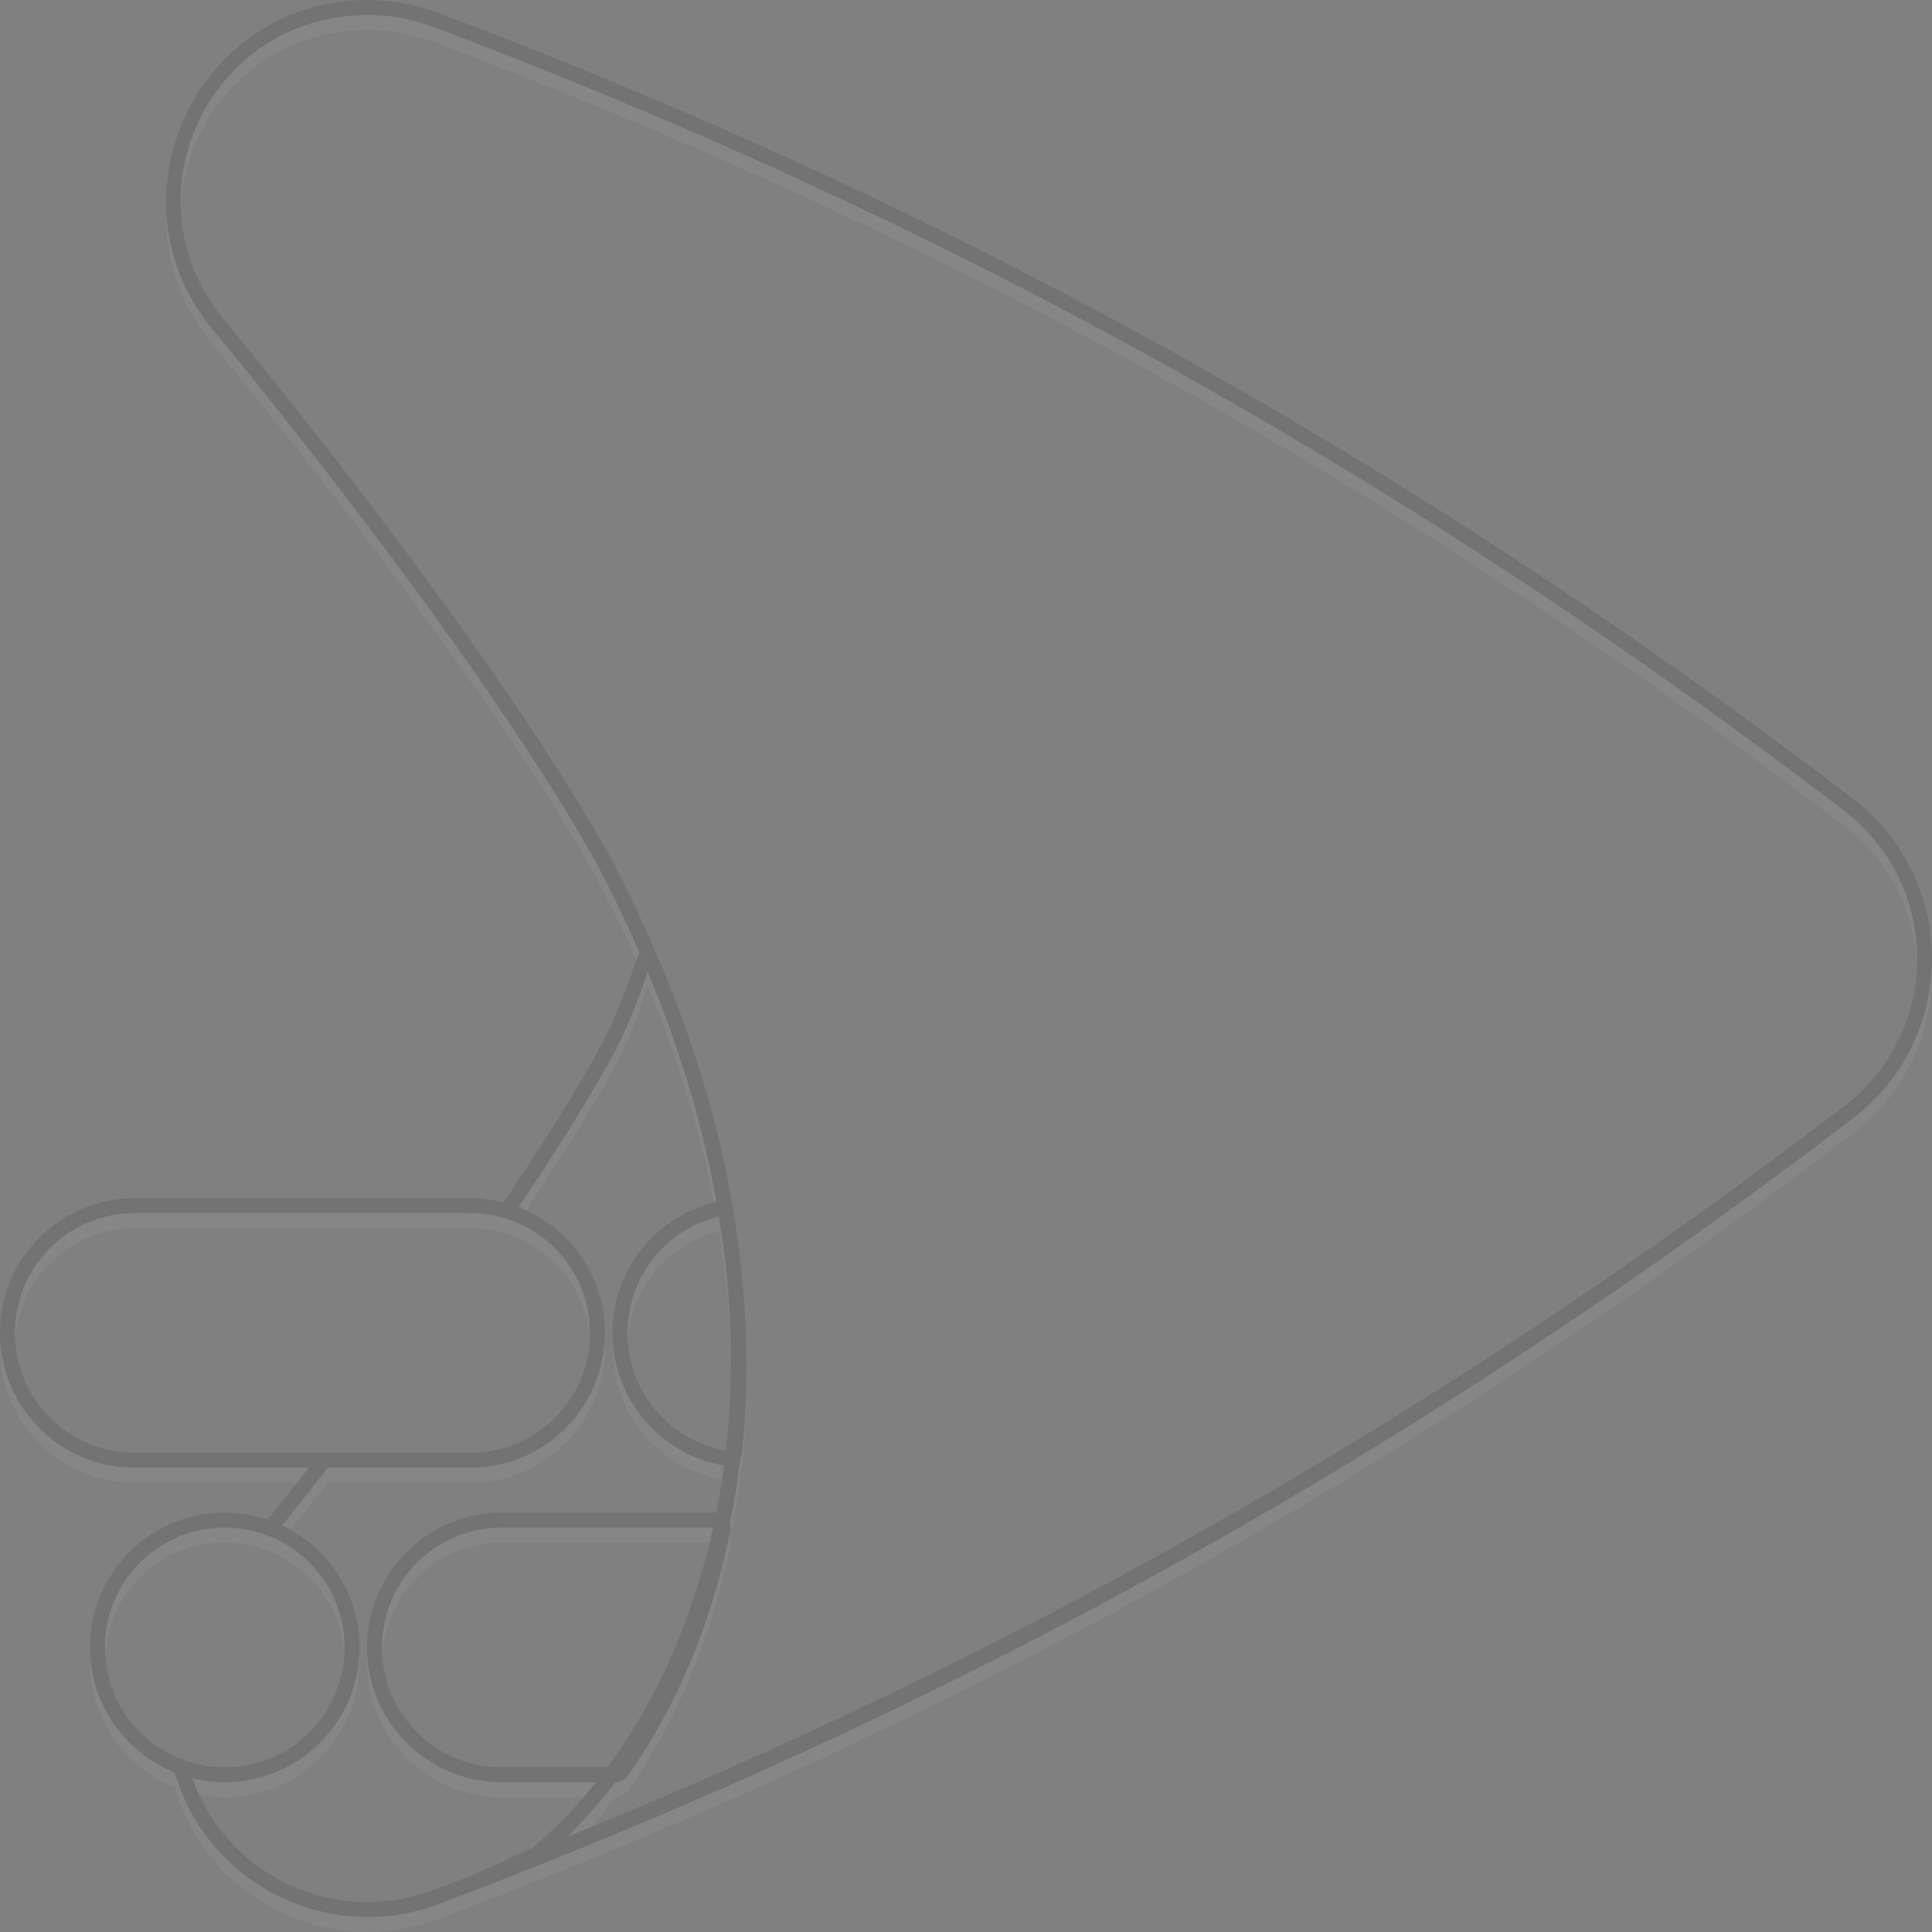 <svg width="68.262mm" height="68.262mm" version="1.1" viewBox="0 0 258 258" xmlns="http://www.w3.org/2000/svg">
 <rect x="0" y="0" width="258" height="258" fill="#808080" stroke="none"/>
 <g transform="translate(-2e-6 -2.2389e-5)">
  <g transform="matrix(1 0 0 1 -510 -2543.1)" shape-rendering="auto">
   <path transform="translate(0,360)" d="m559.34 2185.1c-0.43 0-0.86 0-1.291 0.021-14.811 0.621-24.459 13.064-23.896 25.928 0.461-12.137 9.875-23.365 23.941-23.932 0.416-0.017 0.831-0.022 1.246-0.018 2.905 0.03 5.787 0.567 8.512 1.594 70.852 26.679 131.88 61.476 188.38 104.65 6.234 4.766 9.486 11.712 9.768 18.756 0.308-7.71-2.943-15.538-9.768-20.756-56.504-43.172-117.53-77.97-188.38-104.65-2.724-1.026-5.604-1.563-8.508-1.594h-4e-3zm-27.131 26.059c-0.219 6.183 1.698 12.564 6.266 18.031 0 0 15.422 18.478 30.656 39.682 7.617 10.602 15.137 21.879 20.291 31.066 2.047 3.854 3.894 7.659 5.562 11.414 0.025-0.069 0.066-0.185 0.09-0.25 0.092-0.289 0.195-0.56 0.299-0.83 0.376 0.863 0.742 1.722 1.1 2.58l-0.367 1.084c4.393 10.347 7.39 20.29 9.221 29.742 0.07-0.018 0.137-0.042 0.207-0.059a2 2 0 0 1 0.154-0.029c-2.529-14.183-7.688-29.503-16.266-45.652-5.154-9.188-12.674-20.464-20.291-31.066-15.234-21.204-30.656-39.682-30.656-39.682-4.076-4.879-6.044-10.487-6.266-16.031zm235.76 100.94c-0.281 7.646-3.782 15.193-10.521 20.346-56.644 43.28-117.86 78.186-188.89 104.93-2.87 1.079-5.834 1.637-8.773 1.711-0.682 0.017-1.361 0.01-2.039-0.027-8.027-0.408-15.677-4.409-20.553-11.277-1.761-2.481-3.038-5.181-3.857-7.98-6.295-2.522-10.833-8.489-11.275-15.57-0.014 0.288-0.045 0.572-0.045 0.863 0 7.575 4.691 14.048 11.32 16.703 0.819 2.8 2.096 5.5 3.857 7.98 7.063 9.949 19.945 13.888 31.365 9.594 71.034-26.748 132.25-61.654 188.89-104.93 7.326-5.601 10.827-14.03 10.521-22.342zm-171.87 1.863-0.66 1.945c-0.982 2.623-2.255 5.743-4.269 9.334-3.247 5.788-7.421 12.367-11.936 19.068 0.35 0.135 0.692 0.286 1.031 0.441 4.111-6.158 7.91-12.176 10.904-17.514 2.014-3.591 3.287-6.712 4.269-9.334l1.037-3.057c-0.123-0.294-0.252-0.59-0.377-0.885zm-68.1 31.135c-0.559 0-1.11 0.034-1.656 0.084-8.08 0.824-14.344 7.612-14.344 15.916 0 0.338 0.03 0.668 0.051 1 0.515-8.392 7.423-15 15.949-15h44.793c1.122 0 2.216 0.116 3.272 0.334 0.388 0.08 0.766 0.186 1.143 0.293 0.298 0.089 0.594 0.183 0.887 0.285 5.902 2.063 10.208 7.461 10.656 13.965 0.016-0.292 0.043-0.581 0.043-0.877 0-7.001-4.46-12.908-10.699-15.088-0.293-0.102-0.588-0.196-0.887-0.285-0.377-0.107-0.755-0.213-1.143-0.293-0.496-0.102-1.002-0.176-1.514-0.232-0.068-0.01-0.135-0.015-0.203-0.022-0.512-0.05-1.029-0.08-1.555-0.08zm78.006 0.465c-7.021 1.695-12.213 7.979-12.213 15.535 0 0.334 0.023 0.661 0.043 0.99 0.44-7.1 5.465-12.907 12.17-14.525 0.439 2.669 0.782 5.296 1.045 7.885 0.023 0.238 0.049 0.478 0.07 0.715 0.053 0.552 0.09 1.097 0.135 1.645 0.205 2.641 0.313 5.233 0.34 7.777 0.023-3.182-0.081-6.44-0.34-9.777-0.045-0.548-0.082-1.093-0.135-1.645-0.022-0.237-0.047-0.477-0.07-0.715-0.263-2.589-0.606-5.216-1.045-7.885zm-15.256 16.396c-0.451 9.537-8.309 17.142-17.957 17.142h-19.012c-2.292 2.936-4.305 5.478-6.109 7.729 0.381 0.18 0.755 0.373 1.121 0.578 1.538-1.928 3.117-3.914 4.988-6.311h19.012c9.937 0 18-8.062 18-18 0-0.383-0.019-0.762-0.043-1.139zm1.088 0.121c-0.019 0.338-0.045 0.675-0.045 1.018 0 8.778 6.283 16.068 14.611 17.65 0.099-0.644 0.204-1.284 0.291-1.938-8.158-1.41-14.402-8.295-14.857-16.73zm-81.787 0.02c-0.018 0.332-0.051 0.661-0.051 0.998 0 9.938 8.063 18 18 18h21.666c0.554-0.702 0.988-1.238 1.582-1.996h-23.248c-9.6 0-17.428-7.531-17.949-17.002zm99.602 5.201c-0.043 3.339-0.222 6.598-0.543 9.76a2 2 0 0 1-0.223 0.729c-0.355 2.985-0.834 5.881-1.418 8.693a2 2 0 0 1 0.059 1.016c-2.652 13.022-7.565 24.126-13.713 32.76a2 2 0 0 1-1.625 0.84c-2.04 2.673-4.192 5.112-6.432 7.289 1.048-0.425 2.089-0.856 3.133-1.285 1.128-1.269 2.229-2.602 3.299-4.004a2 2 0 0 0 1.625-0.84c6.148-8.634 11.06-19.738 13.713-32.76a2 2 0 0 0-0.059-1.016c0.584-2.812 1.063-5.709 1.418-8.693a2 2 0 0 0 0.223-0.729c0.384-3.788 0.556-7.721 0.543-11.76zm-69.637 19.797c-0.559 0-1.11 0.034-1.656 0.084-8.08 0.824-14.344 7.612-14.344 15.916 0 0.393 0.013 0.782 0.041 1.168 0.433-8.472 7.376-15.168 15.959-15.168 1.523 0 2.989 0.225 4.383 0.619 0.292 0.082 0.58 0.177 0.865 0.273 0.153 0.053 0.306 0.109 0.457 0.166 0.227 0.085 0.454 0.168 0.676 0.264h2e-3c5.334 2.312 9.144 7.434 9.574 13.523 0.015-0.282 0.043-0.56 0.043-0.846 0-6.591-3.949-12.221-9.617-14.678h-2e-3c-0.221-0.096-0.449-0.179-0.676-0.264-0.151-0.057-0.304-0.113-0.457-0.166-0.286-0.097-0.573-0.191-0.865-0.273-1.015-0.287-2.069-0.482-3.154-0.568-0.407-0.028-0.815-0.051-1.228-0.051zm37 0c-0.559 0-1.11 0.034-1.656 0.084-8.08 0.824-14.344 7.612-14.344 15.916 0 0.338 0.03 0.668 0.051 1 0.515-8.392 7.423-15 15.949-15h27.75c0.161-0.662 0.319-1.327 0.467-2zm-19.043 16.838c-0.439 9.548-8.301 17.166-17.957 17.166-0.439 0-0.872-0.023-1.303-0.057-1.037-0.08-2.049-0.247-3.031-0.49 0.263 0.744 0.575 1.473 0.91 2.195 1.109 0.22 2.251 0.348 3.424 0.348 9.937 0 18-8.063 18-18 0-0.391-0.018-0.778-0.043-1.162zm1.094 0.164c-0.018 0.332-0.051 0.661-0.051 0.998 0 9.937 8.063 18 18 18h10.9c0.562-0.651 1.122-1.308 1.67-1.996h-12.57c-9.601 0-17.428-7.531-17.949-17.002z" color="#000000" color-rendering="auto" dominant-baseline="auto" fill="#fff" image-rendering="auto" opacity=".05" solid-color="#000000" style="font-feature-settings:normal;font-variant-alternates:normal;font-variant-caps:normal;font-variant-ligatures:normal;font-variant-numeric:normal;font-variant-position:normal;isolation:auto;mix-blend-mode:normal;paint-order:fill markers stroke;shape-padding:0;text-decoration-color:#000000;text-decoration-line:none;text-decoration-style:solid;text-indent:0;text-orientation:mixed;text-transform:none;white-space:normal"/>
   <path d="m559.36 2543.1c-0.448 0-0.897 0-1.346 0.021-22.274 0.897-33.831 26.961-19.539 44.068 0 0 15.422 18.478 30.656 39.682 7.617 10.602 15.137 21.879 20.291 31.066 8.577 16.15 13.736 31.469 16.266 45.652a2 2 0 0 0-0.154 0.029c-7.899 1.907-13.744 9.007-13.744 17.478 0 8.881 6.428 16.249 14.902 17.713-0.285 2.145-0.638 4.24-1.045 6.291a2 2 0 0 0-0.082 0h-28.553c-9.937 0-18 8.063-18 18s8.063 18 18 18h12.57c-2.667 3.348-5.516 6.268-8.461 8.736-2.496 1.152-4.811 2.235-7.67 3.531-1.864 0.719-3.727 1.434-5.6 2.139-10.58 3.978-22.488 0.335-29.031-8.881-1.353-1.906-2.394-3.952-3.143-6.072 1.391 0.345 2.837 0.547 4.334 0.547 9.937 0 18-8.063 18-18 0-7.196-4.238-13.391-10.344-16.271 1.804-2.25 3.818-4.793 6.109-7.729h19.012c9.937 0 18-8.062 18-18 0-7.664-4.805-14.196-11.559-16.791 4.514-6.701 8.689-13.28 11.936-19.068 2.014-3.591 3.287-6.712 4.269-9.334l1.037-3.057c-0.357-0.858-0.723-1.717-1.1-2.58-0.103 0.27-0.207 0.541-0.299 0.83-0.872 2.323-2.5 7.539-5.654 13.162-3.285 5.857-7.558 12.575-12.18 19.416-1.426-0.364-2.912-0.578-4.451-0.578h-44.793c-9.937 0-18 8.063-18 18 0 9.938 8.063 18 18 18h23.248c-2.067 2.636-3.883 4.923-5.508 6.945-1.8-0.605-3.721-0.945-5.725-0.945-9.937 0-18 8.063-18 18 0 7.575 4.691 14.048 11.32 16.703 0.819 2.8 2.096 5.5 3.857 7.98 7.063 9.949 19.945 13.888 31.365 9.594 0.505-0.188 1.012-0.392 1.518-0.607-0.506 0.216-1.012 0.419-1.518 0.607 71.034-26.748 132.25-61.654 188.89-104.93 14.066-10.754 14.066-31.934 0-42.688-56.644-43.279-117.86-78.184-188.89-104.93-2.944-1.109-6.056-1.691-9.195-1.723zm-0.019 2c2.905 0.03 5.787 0.567 8.512 1.594 70.852 26.679 131.88 61.476 188.38 104.65 13.059 9.984 13.059 29.528 0 39.512-51.663 39.474-107.2 71.866-170.48 97.533 2.24-2.177 4.392-4.616 6.432-7.289a2 2 0 0 0 1.625-0.84c6.148-8.634 11.06-19.738 13.713-32.76a2 2 0 0 0-0.059-1.016c0.584-2.812 1.063-5.709 1.418-8.693a2 2 0 0 0 0.223-0.729c0.436-4.299 0.615-8.776 0.539-13.393-5.3e-4 -0.05-1e-3 -0.1-2e-3 -0.15-0.019-1.055-0.05-2.116-0.098-3.186-0.033-0.839-0.075-1.682-0.127-2.531-6e-3 -0.087-0.012-0.175-0.018-0.262-1.144-18.228-6.593-38.664-18.213-60.541a2 2 0 0 0-0.021-0.039c-5.218-9.303-12.767-20.615-20.412-31.256-15.286-21.276-30.744-39.795-30.744-39.795-13.311-15.933-2.661-39.955 18.084-40.791 0.416-0.017 0.831-0.022 1.246-0.018zm-31.344 160h44.793c1.122 0 2.216 0.116 3.272 0.334 0.388 0.08 0.766 0.186 1.143 0.293 0.298 0.089 0.594 0.183 0.887 0.285 6.239 2.18 10.699 8.087 10.699 15.088 0 8.864-7.136 16-16 16h-44.793c-8.864 0-16-7.136-16-16 0-8.864 7.136-16 16-16zm78.006 0.465c0.439 2.669 0.782 5.296 1.045 7.885 0.023 0.238 0.049 0.478 0.07 0.715 0.053 0.552 0.09 1.097 0.135 1.645 0.572 7.39 0.428 14.412-0.318 21.012-7.488-1.342-13.145-7.835-13.145-15.721 0-7.556 5.192-13.84 12.213-15.535zm-65.99 41.535c1.523 0 2.989 0.225 4.383 0.619 0.292 0.082 0.58 0.177 0.865 0.273 0.153 0.053 0.306 0.109 0.457 0.166 0.227 0.085 0.454 0.168 0.676 0.264 5.6e-4 2e-4 1e-3 -2e-4 2e-3 0 5.668 2.457 9.617 8.086 9.617 14.678 0 8.864-7.136 16-16 16-1.755 0-3.438-0.289-5.016-0.807-0.028-0.01-0.054-0.022-0.082-0.031-0.71-0.237-1.395-0.525-2.057-0.855-5.249-2.619-8.846-8.021-8.846-14.307 0-8.864 7.136-16 16-16zm37 0h28.217c-2.809 12.759-7.896 23.578-14.117 32h-14.1c-8.864 0-16-7.136-16-16 0-8.864 7.136-16 16-16zm4.062 42.775c-0.492 0.412-0.987 0.813-1.484 1.199-1.03 0.8-2.07 1.545-3.117 2.232-0.498 0.327-0.996 0.638-1.496 0.939 0.5-0.301 0.999-0.613 1.496-0.939 1.047-0.688 2.087-1.433 3.117-2.232 0.498-0.386 0.992-0.787 1.484-1.199zm-6.33 4.508c-0.416 0.247-0.833 0.484-1.25 0.713 0.417-0.229 0.834-0.466 1.25-0.713zm-1.637 0.922c-0.353 0.188-0.706 0.37-1.059 0.545 0.353-0.175 0.706-0.356 1.059-0.545zm-1.566 0.795c-0.374 0.179-0.747 0.349-1.121 0.514 0.374-0.164 0.747-0.335 1.121-0.514z" color="#000000" color-rendering="auto" dominant-baseline="auto" image-rendering="auto" opacity=".1" solid-color="#000000" style="font-feature-settings:normal;font-variant-alternates:normal;font-variant-caps:normal;font-variant-ligatures:normal;font-variant-numeric:normal;font-variant-position:normal;isolation:auto;mix-blend-mode:normal;paint-order:fill markers stroke;shape-padding:0;text-decoration-color:#000000;text-decoration-line:none;text-decoration-style:solid;text-indent:0;text-orientation:mixed;text-transform:none;white-space:normal"/>
  </g>
 </g>
</svg>
